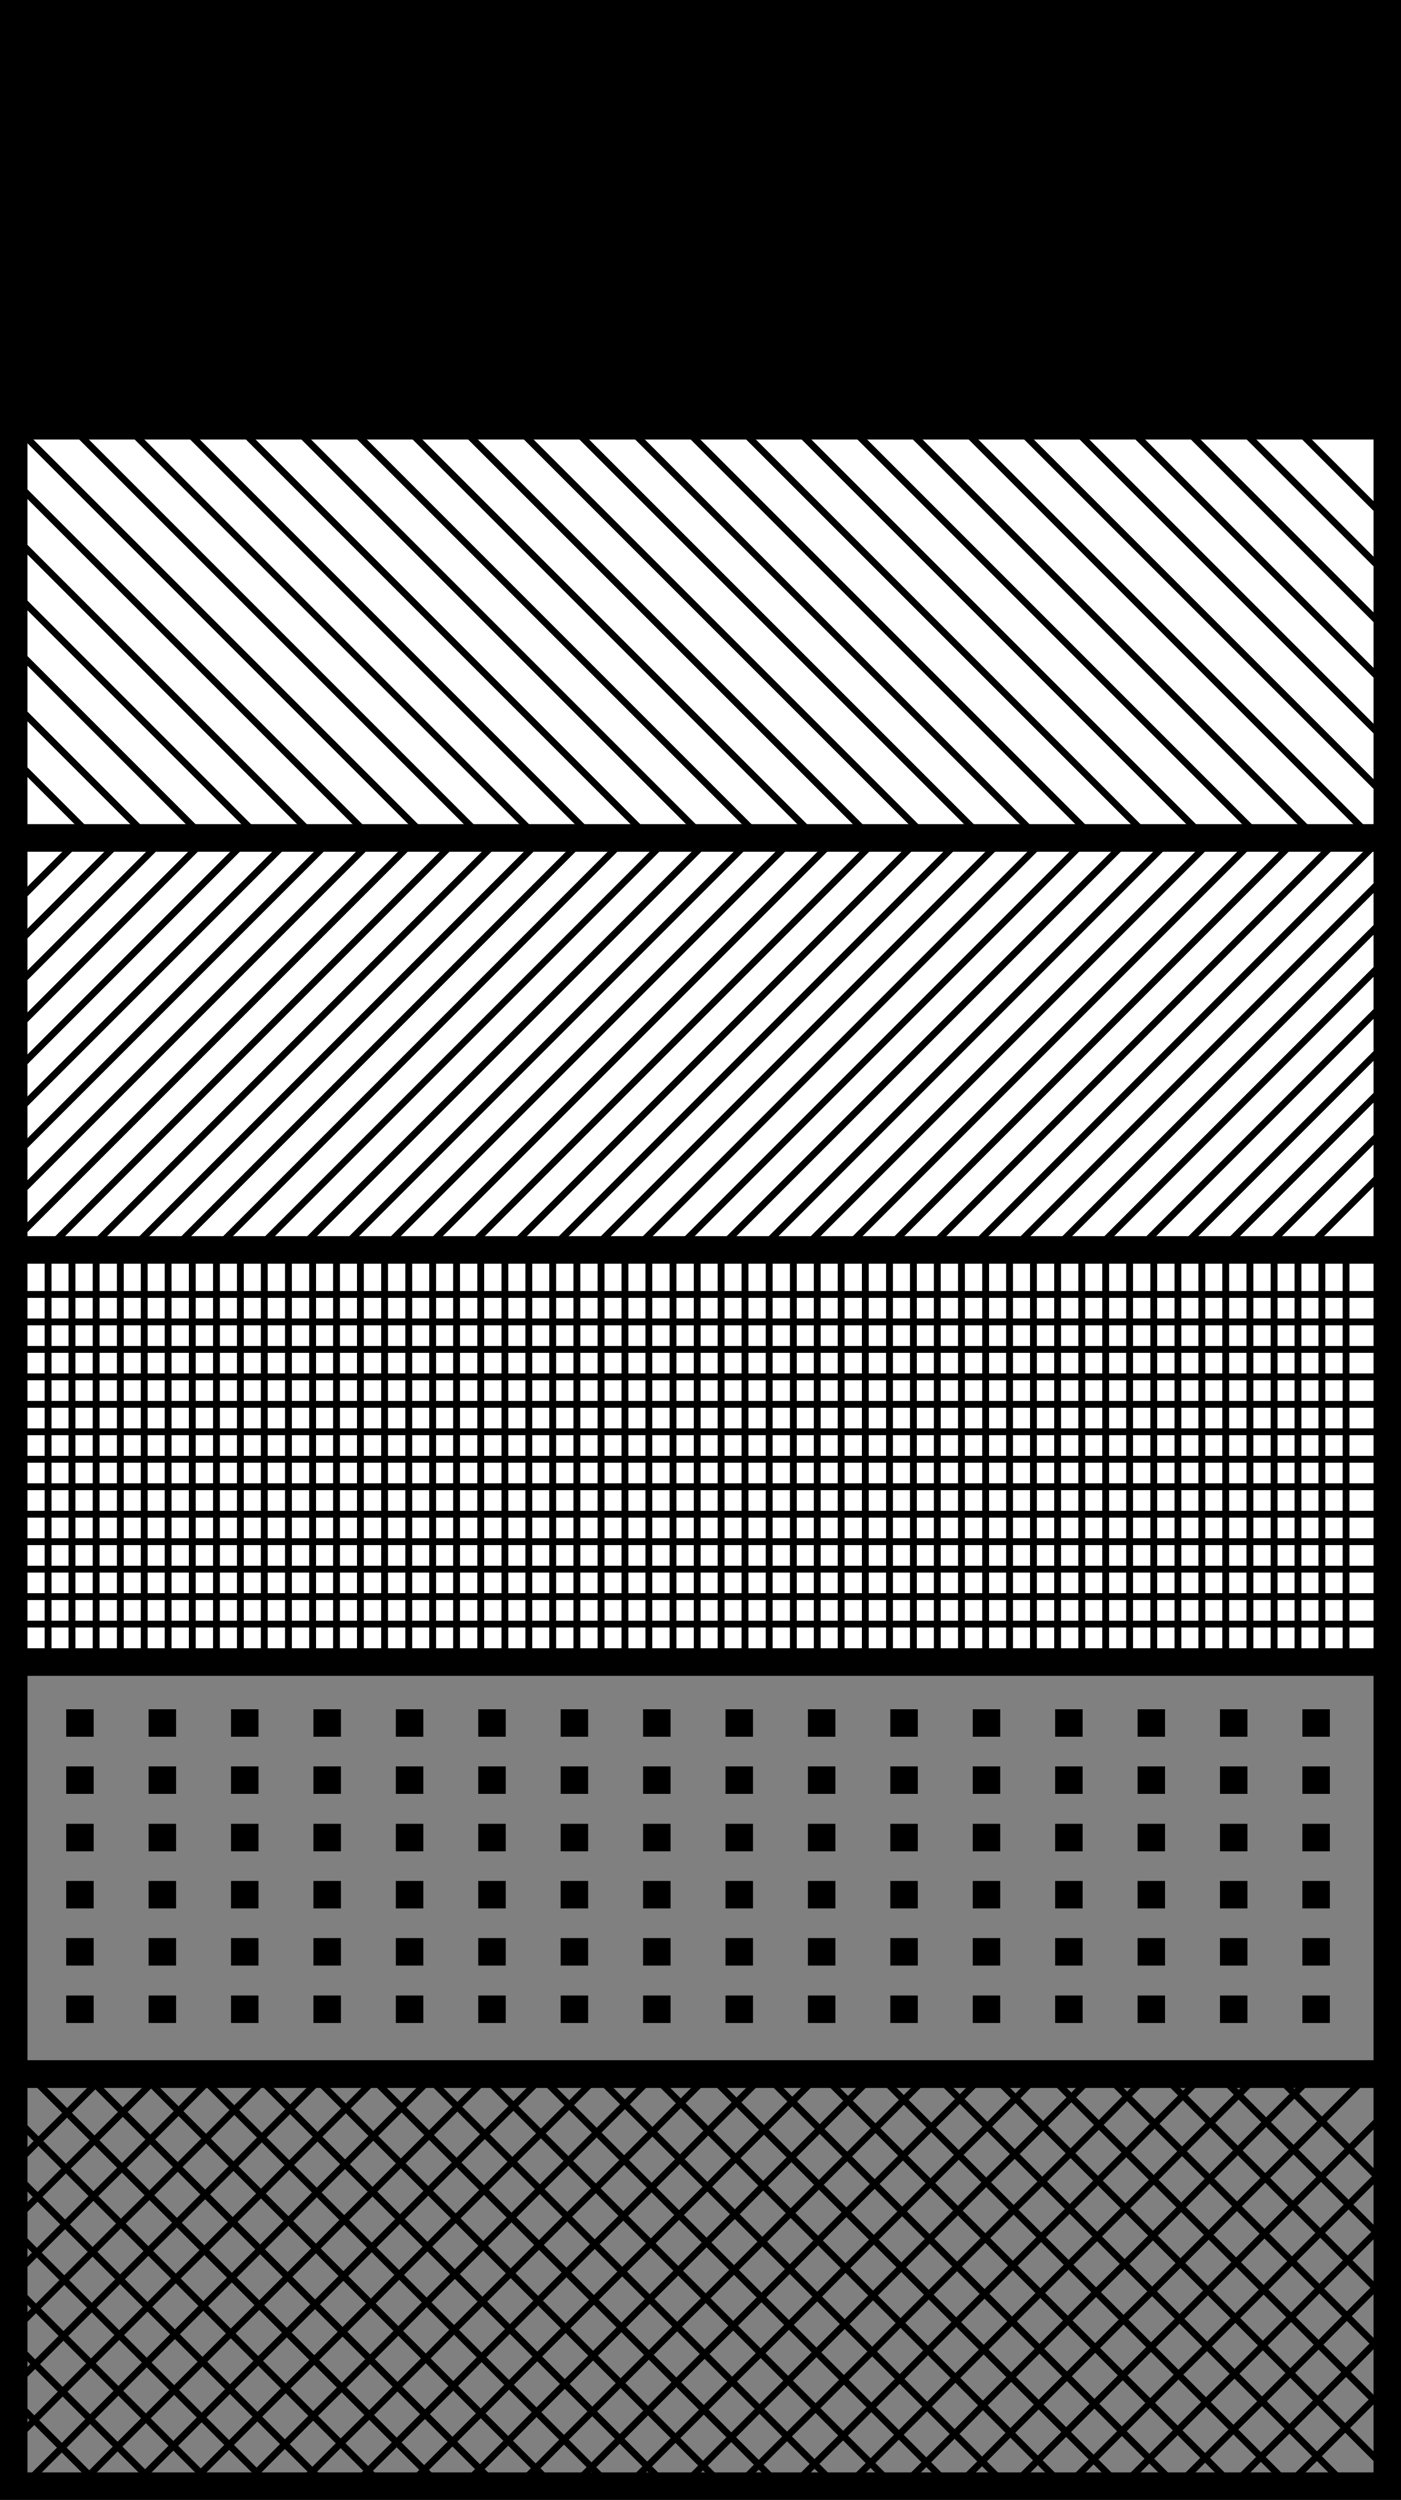 <svg xmlns="http://www.w3.org/2000/svg" viewBox="0 0 51 91"><rect x="0" y="0" width="51" height="91" fill="#808080" stroke="none"/><defs><style>.cls-1,.cls-2,.cls-3,.cls-4{stroke:#000;stroke-miterlimit:10;}.cls-2,.cls-4{fill:none;}.cls-3{fill:#fff;}.cls-4{stroke-width:0.25px;}</style></defs><title>Artboard2</title><g id="Layer_2" data-name="Layer 2"><g id="Layer_1-2" data-name="Layer 1"><rect class="cls-1" x="0.5" y="0.5" width="50" height="15"/><rect class="cls-2" x="0.5" y="60.5" width="50" height="15"/><line class="cls-2" x1="2.41" y1="62.72" x2="3.41" y2="62.72"/><line class="cls-2" x1="5.41" y1="62.72" x2="6.41" y2="62.72"/><line class="cls-2" x1="8.41" y1="62.72" x2="9.41" y2="62.72"/><line class="cls-2" x1="11.41" y1="62.72" x2="12.41" y2="62.72"/><line class="cls-2" x1="14.41" y1="62.72" x2="15.41" y2="62.72"/><line class="cls-2" x1="17.41" y1="62.72" x2="18.41" y2="62.72"/><line class="cls-2" x1="20.41" y1="62.72" x2="21.41" y2="62.72"/><line class="cls-2" x1="23.41" y1="62.72" x2="24.41" y2="62.72"/><line class="cls-2" x1="26.41" y1="62.72" x2="27.41" y2="62.72"/><line class="cls-2" x1="29.41" y1="62.72" x2="30.41" y2="62.72"/><line class="cls-2" x1="32.41" y1="62.72" x2="33.41" y2="62.72"/><line class="cls-2" x1="35.41" y1="62.72" x2="36.41" y2="62.72"/><line class="cls-2" x1="38.41" y1="62.72" x2="39.41" y2="62.72"/><line class="cls-2" x1="41.41" y1="62.72" x2="42.41" y2="62.72"/><line class="cls-2" x1="44.41" y1="62.72" x2="45.41" y2="62.72"/><line class="cls-2" x1="47.41" y1="62.72" x2="48.41" y2="62.72"/><line class="cls-2" x1="2.41" y1="64.8" x2="3.41" y2="64.8"/><line class="cls-2" x1="5.41" y1="64.8" x2="6.41" y2="64.8"/><line class="cls-2" x1="8.41" y1="64.8" x2="9.41" y2="64.8"/><line class="cls-2" x1="11.41" y1="64.8" x2="12.41" y2="64.8"/><line class="cls-2" x1="14.41" y1="64.8" x2="15.41" y2="64.8"/><line class="cls-2" x1="17.41" y1="64.8" x2="18.41" y2="64.8"/><line class="cls-2" x1="20.41" y1="64.8" x2="21.41" y2="64.8"/><line class="cls-2" x1="23.41" y1="64.8" x2="24.41" y2="64.8"/><line class="cls-2" x1="26.41" y1="64.8" x2="27.41" y2="64.8"/><line class="cls-2" x1="29.41" y1="64.8" x2="30.41" y2="64.8"/><line class="cls-2" x1="32.41" y1="64.8" x2="33.41" y2="64.8"/><line class="cls-2" x1="35.41" y1="64.8" x2="36.41" y2="64.8"/><line class="cls-2" x1="38.41" y1="64.8" x2="39.41" y2="64.8"/><line class="cls-2" x1="41.41" y1="64.8" x2="42.41" y2="64.8"/><line class="cls-2" x1="44.41" y1="64.8" x2="45.41" y2="64.8"/><line class="cls-2" x1="47.41" y1="64.8" x2="48.41" y2="64.8"/><line class="cls-2" x1="2.41" y1="66.89" x2="3.41" y2="66.89"/><line class="cls-2" x1="5.41" y1="66.89" x2="6.41" y2="66.89"/><line class="cls-2" x1="8.41" y1="66.89" x2="9.41" y2="66.89"/><line class="cls-2" x1="11.41" y1="66.89" x2="12.41" y2="66.89"/><line class="cls-2" x1="14.41" y1="66.89" x2="15.41" y2="66.89"/><line class="cls-2" x1="17.41" y1="66.89" x2="18.41" y2="66.89"/><line class="cls-2" x1="20.41" y1="66.89" x2="21.41" y2="66.89"/><line class="cls-2" x1="23.41" y1="66.89" x2="24.41" y2="66.89"/><line class="cls-2" x1="26.41" y1="66.89" x2="27.41" y2="66.89"/><line class="cls-2" x1="29.41" y1="66.89" x2="30.41" y2="66.89"/><line class="cls-2" x1="32.41" y1="66.89" x2="33.41" y2="66.89"/><line class="cls-2" x1="35.41" y1="66.89" x2="36.41" y2="66.89"/><line class="cls-2" x1="38.41" y1="66.89" x2="39.41" y2="66.89"/><line class="cls-2" x1="41.41" y1="66.89" x2="42.41" y2="66.89"/><line class="cls-2" x1="44.41" y1="66.89" x2="45.41" y2="66.89"/><line class="cls-2" x1="47.41" y1="66.89" x2="48.41" y2="66.89"/><line class="cls-2" x1="2.41" y1="68.97" x2="3.41" y2="68.97"/><line class="cls-2" x1="5.41" y1="68.97" x2="6.41" y2="68.97"/><line class="cls-2" x1="8.41" y1="68.97" x2="9.41" y2="68.97"/><line class="cls-2" x1="11.41" y1="68.97" x2="12.41" y2="68.97"/><line class="cls-2" x1="14.41" y1="68.97" x2="15.41" y2="68.97"/><line class="cls-2" x1="17.41" y1="68.97" x2="18.41" y2="68.97"/><line class="cls-2" x1="20.41" y1="68.97" x2="21.41" y2="68.97"/><line class="cls-2" x1="23.41" y1="68.97" x2="24.41" y2="68.97"/><line class="cls-2" x1="26.41" y1="68.97" x2="27.41" y2="68.97"/><line class="cls-2" x1="29.41" y1="68.97" x2="30.41" y2="68.97"/><line class="cls-2" x1="32.41" y1="68.97" x2="33.41" y2="68.97"/><line class="cls-2" x1="35.41" y1="68.97" x2="36.41" y2="68.97"/><line class="cls-2" x1="38.41" y1="68.97" x2="39.41" y2="68.97"/><line class="cls-2" x1="41.41" y1="68.97" x2="42.41" y2="68.97"/><line class="cls-2" x1="44.41" y1="68.97" x2="45.41" y2="68.97"/><line class="cls-2" x1="47.41" y1="68.97" x2="48.41" y2="68.97"/><line class="cls-2" x1="2.41" y1="71.05" x2="3.41" y2="71.05"/><line class="cls-2" x1="5.41" y1="71.05" x2="6.41" y2="71.05"/><line class="cls-2" x1="8.41" y1="71.05" x2="9.41" y2="71.05"/><line class="cls-2" x1="11.41" y1="71.05" x2="12.41" y2="71.05"/><line class="cls-2" x1="14.41" y1="71.05" x2="15.41" y2="71.05"/><line class="cls-2" x1="17.41" y1="71.05" x2="18.41" y2="71.05"/><line class="cls-2" x1="20.41" y1="71.05" x2="21.41" y2="71.05"/><line class="cls-2" x1="23.41" y1="71.05" x2="24.41" y2="71.05"/><line class="cls-2" x1="26.41" y1="71.05" x2="27.41" y2="71.05"/><line class="cls-2" x1="29.41" y1="71.05" x2="30.41" y2="71.05"/><line class="cls-2" x1="32.41" y1="71.05" x2="33.41" y2="71.05"/><line class="cls-2" x1="35.41" y1="71.05" x2="36.41" y2="71.05"/><line class="cls-2" x1="38.41" y1="71.05" x2="39.41" y2="71.05"/><line class="cls-2" x1="41.41" y1="71.05" x2="42.41" y2="71.05"/><line class="cls-2" x1="44.41" y1="71.05" x2="45.41" y2="71.05"/><line class="cls-2" x1="47.41" y1="71.05" x2="48.41" y2="71.05"/><line class="cls-2" x1="2.41" y1="73.14" x2="3.41" y2="73.14"/><line class="cls-2" x1="5.41" y1="73.14" x2="6.41" y2="73.14"/><line class="cls-2" x1="8.41" y1="73.14" x2="9.41" y2="73.14"/><line class="cls-2" x1="11.41" y1="73.14" x2="12.41" y2="73.14"/><line class="cls-2" x1="14.41" y1="73.14" x2="15.41" y2="73.14"/><line class="cls-2" x1="17.41" y1="73.14" x2="18.41" y2="73.14"/><line class="cls-2" x1="20.41" y1="73.14" x2="21.41" y2="73.14"/><line class="cls-2" x1="23.41" y1="73.14" x2="24.41" y2="73.14"/><line class="cls-2" x1="26.41" y1="73.14" x2="27.41" y2="73.14"/><line class="cls-2" x1="29.41" y1="73.14" x2="30.41" y2="73.14"/><line class="cls-2" x1="32.41" y1="73.14" x2="33.41" y2="73.14"/><line class="cls-2" x1="35.41" y1="73.14" x2="36.41" y2="73.14"/><line class="cls-2" x1="38.41" y1="73.14" x2="39.41" y2="73.14"/><line class="cls-2" x1="41.41" y1="73.14" x2="42.41" y2="73.14"/><line class="cls-2" x1="44.41" y1="73.14" x2="45.41" y2="73.14"/><line class="cls-2" x1="47.41" y1="73.14" x2="48.41" y2="73.14"/><rect class="cls-3" x="0.5" y="30.5" width="50" height="15"/><polygon class="cls-4" points="47.52 45.5 50.5 42.52 50.5 45.5 47.52 45.5"/><polygon class="cls-4" points="45.99 45.5 50.5 40.99 50.5 45.5 45.99 45.5"/><polygon class="cls-4" points="50.5 39.46 50.5 45.5 44.46 45.5 50.5 39.46"/><polygon class="cls-4" points="42.94 45.5 50.5 37.94 50.5 45.5 42.94 45.5"/><polygon class="cls-4" points="41.41 45.5 50.5 36.41 50.5 45.5 41.41 45.5"/><polygon class="cls-4" points="39.88 45.5 50.5 34.88 50.5 45.5 39.88 45.5"/><polygon class="cls-4" points="38.35 45.5 50.5 33.35 50.5 45.5 38.35 45.5"/><polygon class="cls-4" points="36.83 45.5 50.5 31.83 50.5 45.5 36.83 45.5"/><polygon class="cls-4" points="50.3 30.5 50.5 30.5 50.5 45.5 35.3 45.5 50.3 30.5"/><polygon class="cls-4" points="50.5 30.5 50.5 45.5 33.77 45.5 48.77 30.5 50.5 30.5"/><polygon class="cls-4" points="50.5 30.5 50.5 45.5 32.24 45.5 47.24 30.5 50.5 30.5"/><polygon class="cls-4" points="50.5 30.5 50.5 45.5 30.72 45.5 45.72 30.5 50.5 30.5"/><polygon class="cls-4" points="50.5 30.5 50.5 45.5 29.19 45.5 44.19 30.5 50.5 30.5"/><polygon class="cls-4" points="50.5 30.5 50.5 45.5 27.66 45.5 42.66 30.5 50.5 30.5"/><polygon class="cls-4" points="50.5 30.5 50.5 45.5 26.13 45.5 41.13 30.5 50.5 30.5"/><polygon class="cls-4" points="50.5 30.5 50.5 45.5 24.61 45.5 39.61 30.5 50.5 30.5"/><polygon class="cls-4" points="50.5 30.5 50.5 45.5 23.08 45.5 38.08 30.5 50.5 30.5"/><polygon class="cls-4" points="50.5 30.5 50.5 45.5 21.55 45.5 36.55 30.5 50.5 30.5"/><polygon class="cls-4" points="50.5 30.5 50.5 45.5 20.02 45.5 35.02 30.5 50.5 30.5"/><polygon class="cls-4" points="50.5 30.5 50.5 45.5 18.5 45.5 33.5 30.5 50.5 30.5"/><polygon class="cls-4" points="50.5 30.5 50.5 45.5 16.97 45.5 31.97 30.5 50.5 30.5"/><polygon class="cls-4" points="50.5 30.5 50.5 45.5 15.44 45.5 30.44 30.5 50.5 30.5"/><polygon class="cls-4" points="50.5 30.5 50.5 45.5 13.91 45.5 28.91 30.5 50.5 30.5"/><polygon class="cls-4" points="50.5 30.5 50.5 45.5 12.39 45.5 27.39 30.5 50.5 30.5"/><polygon class="cls-4" points="50.5 30.5 50.5 45.5 10.86 45.5 25.86 30.5 50.5 30.5"/><polygon class="cls-4" points="50.5 30.5 50.5 45.5 9.33 45.5 24.33 30.5 50.5 30.5"/><polygon class="cls-4" points="50.5 30.5 50.5 45.5 7.8 45.5 22.8 30.5 50.5 30.5"/><polygon class="cls-4" points="50.5 30.5 50.5 45.5 6.28 45.5 21.28 30.5 50.5 30.5"/><polygon class="cls-4" points="50.5 30.5 50.5 45.5 4.75 45.5 19.75 30.5 50.5 30.5"/><polygon class="cls-4" points="50.5 30.5 50.5 45.5 3.22 45.5 18.22 30.5 50.5 30.5"/><polygon class="cls-4" points="50.5 30.5 50.5 45.5 1.69 45.5 16.69 30.5 50.5 30.5"/><polygon class="cls-4" points="50.5 30.5 50.5 45.5 0.5 45.5 0.5 45.17 15.17 30.5 50.5 30.5"/><polygon class="cls-4" points="50.5 30.5 50.5 45.5 0.5 45.5 0.5 43.64 13.64 30.5 50.5 30.5"/><polygon class="cls-4" points="50.5 30.5 50.5 45.5 0.5 45.5 0.5 42.11 12.11 30.5 50.5 30.5"/><polygon class="cls-4" points="50.5 30.5 50.5 45.5 0.5 45.5 0.5 40.59 10.59 30.5 50.5 30.5"/><polygon class="cls-4" points="50.5 30.5 50.5 45.5 0.5 45.5 0.5 39.06 9.06 30.5 50.5 30.5"/><polygon class="cls-4" points="50.5 30.5 50.5 45.5 0.5 45.5 0.5 37.53 7.53 30.5 50.5 30.5"/><polygon class="cls-4" points="50.5 30.5 50.5 45.5 0.5 45.5 0.5 36 6 30.5 50.5 30.5"/><polygon class="cls-4" points="50.5 30.5 50.5 45.5 0.5 45.5 0.5 34.48 4.48 30.5 50.5 30.5"/><polygon class="cls-4" points="50.5 30.5 50.5 45.5 0.5 45.5 0.5 32.95 2.95 30.5 50.5 30.5"/><rect class="cls-3" x="0.5" y="15.5" width="50" height="15"/><polygon class="cls-4" points="3.39 30.5 0.5 30.5 0.5 27.61 3.39 30.5"/><polygon class="cls-4" points="5.42 30.5 0.5 30.5 0.5 25.58 5.42 30.5"/><polygon class="cls-4" points="7.44 30.5 0.5 30.5 0.5 23.56 7.44 30.5"/><polygon class="cls-4" points="9.46 30.5 0.5 30.5 0.5 21.54 9.46 30.5"/><polygon class="cls-4" points="0.5 30.5 0.5 19.51 11.49 30.5 0.5 30.5"/><polygon class="cls-4" points="0.5 30.5 0.5 17.49 13.51 30.5 0.5 30.5"/><polygon class="cls-4" points="15.54 30.5 0.5 30.5 0.5 15.5 0.54 15.5 15.54 30.5"/><polygon class="cls-4" points="17.56 30.5 0.5 30.5 0.5 15.5 2.56 15.5 17.56 30.5"/><polygon class="cls-4" points="19.58 30.5 0.5 30.5 0.5 15.5 4.58 15.5 19.58 30.5"/><polygon class="cls-4" points="21.6 30.5 0.5 30.5 0.5 15.5 6.6 15.5 21.6 30.5"/><polygon class="cls-4" points="0.5 30.5 0.5 15.5 8.63 15.5 23.63 30.5 0.5 30.5"/><polygon class="cls-4" points="25.65 30.5 0.5 30.5 0.5 15.5 10.65 15.5 25.65 30.5"/><polygon class="cls-4" points="27.68 30.5 0.5 30.5 0.5 15.5 12.68 15.5 27.68 30.5"/><polygon class="cls-4" points="29.7 30.5 0.5 30.5 0.5 15.5 14.7 15.5 29.7 30.5"/><polygon class="cls-4" points="31.72 30.5 0.5 30.5 0.5 15.5 16.72 15.5 31.72 30.5"/><polygon class="cls-4" points="0.5 30.5 0.5 15.5 18.75 15.5 33.75 30.5 0.5 30.5"/><polygon class="cls-4" points="0.5 30.5 0.5 15.5 20.77 15.5 35.77 30.5 0.5 30.5"/><polygon class="cls-4" points="37.8 30.5 0.5 30.5 0.5 15.5 22.8 15.5 37.8 30.5"/><polygon class="cls-4" points="39.82 30.5 0.5 30.5 0.5 15.5 24.82 15.5 39.82 30.5"/><polygon class="cls-4" points="41.84 30.5 0.5 30.5 0.5 15.5 26.84 15.5 41.84 30.5"/><polygon class="cls-4" points="43.86 30.5 0.5 30.5 0.5 15.5 28.86 15.5 43.86 30.5"/><polygon class="cls-4" points="0.5 30.5 0.5 15.5 30.89 15.5 45.89 30.5 0.5 30.5"/><polygon class="cls-4" points="47.91 30.5 0.5 30.5 0.5 15.5 32.91 15.5 47.91 30.5"/><polygon class="cls-4" points="49.94 30.5 0.5 30.5 0.5 15.5 34.94 15.5 49.94 30.5"/><polygon class="cls-4" points="50.5 29.04 50.5 30.5 0.5 30.5 0.5 15.5 36.96 15.5 50.5 29.04"/><polygon class="cls-4" points="50.5 27.02 50.5 30.5 0.5 30.5 0.5 15.5 38.98 15.5 50.5 27.02"/><polygon class="cls-4" points="0.5 30.5 0.5 15.5 41.01 15.5 50.5 24.99 50.5 30.5 0.5 30.5"/><polygon class="cls-4" points="0.5 30.5 0.5 15.5 43.03 15.5 50.5 22.97 50.5 30.5 0.5 30.5"/><polygon class="cls-4" points="50.5 20.94 50.5 30.5 0.5 30.5 0.5 15.5 45.06 15.5 50.5 20.94"/><polygon class="cls-4" points="50.5 18.92 50.5 30.5 0.5 30.5 0.5 15.5 47.08 15.5 50.5 18.92"/><rect class="cls-3" x="0.5" y="45.5" width="50" height="15"/><rect class="cls-4" x="0.5" y="45.5" width="1.25" height="15"/><rect class="cls-4" x="0.5" y="45.5" width="2.12" height="15"/><rect class="cls-4" x="0.5" y="45.5" width="3" height="15"/><rect class="cls-4" x="0.5" y="45.5" width="3.88" height="15"/><rect class="cls-4" x="0.5" y="45.5" width="4.75" height="15"/><rect class="cls-4" x="0.5" y="45.5" width="5.62" height="15"/><rect class="cls-4" x="0.5" y="45.5" width="6.5" height="15"/><rect class="cls-4" x="0.5" y="45.5" width="7.38" height="15"/><rect class="cls-4" x="0.5" y="45.5" width="8.25" height="15"/><rect class="cls-4" x="0.5" y="45.5" width="9.12" height="15"/><rect class="cls-4" x="0.5" y="45.5" width="10" height="15"/><rect class="cls-4" x="0.5" y="45.5" width="10.88" height="15"/><rect class="cls-4" x="0.5" y="45.5" width="11.75" height="15"/><rect class="cls-4" x="0.5" y="45.5" width="12.62" height="15"/><rect class="cls-4" x="0.5" y="45.5" width="13.5" height="15"/><rect class="cls-4" x="0.5" y="45.5" width="14.38" height="15"/><rect class="cls-4" x="0.5" y="45.5" width="15.25" height="15"/><rect class="cls-4" x="0.5" y="45.5" width="16.12" height="15"/><rect class="cls-4" x="0.5" y="45.5" width="17" height="15"/><rect class="cls-4" x="0.5" y="45.5" width="17.88" height="15"/><rect class="cls-4" x="0.5" y="45.5" width="18.75" height="15"/><rect class="cls-4" x="0.5" y="45.5" width="19.62" height="15"/><rect class="cls-4" x="0.5" y="45.5" width="20.5" height="15"/><rect class="cls-4" x="0.5" y="45.5" width="21.38" height="15"/><rect class="cls-4" x="0.5" y="45.5" width="22.25" height="15"/><rect class="cls-4" x="0.5" y="45.5" width="23.12" height="15"/><rect class="cls-4" x="0.5" y="45.5" width="24" height="15"/><rect class="cls-4" x="0.5" y="45.5" width="24.88" height="15"/><rect class="cls-4" x="0.5" y="45.5" width="25.75" height="15"/><rect class="cls-4" x="0.5" y="45.5" width="26.62" height="15"/><rect class="cls-4" x="0.5" y="45.5" width="27.5" height="15"/><rect class="cls-4" x="0.5" y="45.5" width="28.38" height="15"/><rect class="cls-4" x="0.5" y="45.5" width="29.25" height="15"/><rect class="cls-4" x="0.5" y="45.5" width="30.12" height="15"/><rect class="cls-4" x="0.5" y="45.5" width="31" height="15"/><rect class="cls-4" x="0.5" y="45.5" width="31.88" height="15"/><rect class="cls-4" x="0.5" y="45.5" width="32.75" height="15"/><rect class="cls-4" x="0.5" y="45.5" width="33.62" height="15"/><rect class="cls-4" x="0.5" y="45.5" width="34.5" height="15"/><rect class="cls-4" x="0.5" y="45.5" width="35.38" height="15"/><rect class="cls-4" x="0.5" y="45.5" width="36.25" height="15"/><rect class="cls-4" x="0.5" y="45.5" width="37.12" height="15"/><rect class="cls-4" x="0.5" y="45.5" width="38" height="15"/><rect class="cls-4" x="0.5" y="45.5" width="38.88" height="15"/><rect class="cls-4" x="0.5" y="45.5" width="39.75" height="15"/><rect class="cls-4" x="0.5" y="45.5" width="40.62" height="15"/><rect class="cls-4" x="0.5" y="45.5" width="41.5" height="15"/><rect class="cls-4" x="0.5" y="45.5" width="42.38" height="15"/><rect class="cls-4" x="0.5" y="45.5" width="43.25" height="15"/><rect class="cls-4" x="0.5" y="45.5" width="44.12" height="15"/><rect class="cls-4" x="0.5" y="45.5" width="45" height="15"/><rect class="cls-4" x="0.5" y="45.5" width="45.88" height="15"/><rect class="cls-4" x="0.5" y="45.5" width="46.75" height="15"/><rect class="cls-4" x="0.5" y="45.5" width="47.62" height="15"/><rect class="cls-4" x="0.5" y="45.5" width="48.5" height="15"/><rect class="cls-4" x="0.5" y="59.12" width="50" height="1.38"/><rect class="cls-4" x="0.5" y="58.12" width="50" height="2.38"/><rect class="cls-4" x="0.5" y="57.12" width="50" height="3.38"/><rect class="cls-4" x="0.5" y="56.12" width="50" height="4.38"/><rect class="cls-4" x="0.5" y="55.12" width="50" height="5.38"/><rect class="cls-4" x="0.5" y="54.12" width="50" height="6.38"/><rect class="cls-4" x="0.5" y="53.12" width="50" height="7.38"/><rect class="cls-4" x="0.5" y="52.12" width="50" height="8.38"/><rect class="cls-4" x="0.5" y="51.12" width="50" height="9.38"/><rect class="cls-4" x="0.5" y="50.12" width="50" height="10.38"/><rect class="cls-4" x="0.5" y="49.12" width="50" height="11.38"/><rect class="cls-4" x="0.5" y="48.12" width="50" height="12.38"/><rect class="cls-4" x="0.5" y="47.12" width="50" height="13.38"/><rect class="cls-2" x="0.5" y="75.5" width="50" height="15"/><polygon class="cls-4" points="46.84 90.5 46.9 90.44 47.94 89.41 48.97 88.38 50 87.35 50.5 86.84 50.5 90.5 46.84 90.5"/><polygon class="cls-4" points="50.5 84.84 50.5 90.5 44.84 90.5 45.9 89.44 46.94 88.41 47.97 87.38 49 86.35 50.03 85.31 50.5 84.84"/><polygon class="cls-4" points="50.5 82.84 50.5 90.5 42.84 90.5 44.9 88.44 45.94 87.41 46.97 86.38 48 85.35 49.03 84.31 50.06 83.28 50.5 82.84"/><polygon class="cls-4" points="50.5 80.84 50.5 90.5 40.84 90.5 43.9 87.44 44.94 86.41 45.97 85.38 47 84.35 48.03 83.31 49.06 82.28 50.09 81.25 50.5 80.84"/><polygon class="cls-4" points="50.5 78.84 50.5 90.5 38.84 90.5 39.81 89.53 40.84 88.5 42.9 86.44 43.94 85.41 44.97 84.38 46 83.35 47.03 82.31 48.06 81.28 49.09 80.25 50.12 79.22 50.5 78.84"/><polygon class="cls-4" points="50.5 76.84 50.5 90.5 36.84 90.5 37.78 89.56 38.81 88.53 39.84 87.5 41.9 85.44 42.94 84.41 43.97 83.38 45 82.35 46.03 81.31 47.06 80.28 48.09 79.25 49.12 78.22 50.5 76.84"/><polygon class="cls-4" points="50.5 75.5 50.5 90.5 34.84 90.5 35.75 89.6 36.78 88.56 37.81 87.53 38.84 86.5 40.9 84.44 41.94 83.41 42.97 82.38 44 81.35 45.03 80.31 46.06 79.28 47.09 78.25 49.84 75.5 50.5 75.5"/><polygon class="cls-4" points="50.5 75.5 50.5 90.5 32.84 90.5 33.72 89.63 34.75 88.6 35.78 87.56 36.81 86.53 37.84 85.5 39.9 83.44 40.94 82.41 41.97 81.38 43 80.35 44.03 79.31 45.06 78.28 46.09 77.25 47.84 75.5 50.5 75.5"/><polygon class="cls-4" points="50.5 75.5 50.5 90.5 30.84 90.5 31.69 89.66 32.72 88.63 33.75 87.6 34.78 86.56 35.81 85.53 36.84 84.5 38.9 82.44 39.94 81.41 40.97 80.38 42 79.35 43.03 78.31 44.06 77.28 45.09 76.25 45.84 75.5 50.5 75.5"/><polygon class="cls-4" points="50.5 75.5 50.5 90.5 28.84 90.5 29.65 89.69 30.69 88.66 31.72 87.63 32.75 86.6 33.78 85.56 34.81 84.53 35.84 83.5 37.9 81.44 38.94 80.41 39.97 79.38 41 78.35 42.03 77.31 43.06 76.28 43.84 75.5 50.5 75.5"/><polygon class="cls-4" points="50.5 75.5 50.5 90.5 26.84 90.5 28.65 88.69 29.69 87.66 30.72 86.63 31.75 85.6 32.78 84.56 33.81 83.53 34.84 82.5 36.9 80.44 37.94 79.41 38.97 78.38 40 77.35 41.03 76.31 41.84 75.5 50.5 75.5"/><polygon class="cls-4" points="50.5 75.5 50.5 90.5 24.84 90.5 27.65 87.69 28.69 86.66 29.72 85.63 30.75 84.6 31.78 83.56 32.81 82.53 33.84 81.5 35.9 79.44 36.94 78.41 37.97 77.38 39 76.35 39.84 75.5 50.5 75.5"/><polygon class="cls-4" points="50.5 75.5 50.5 90.5 22.84 90.5 23.56 89.78 24.59 88.75 26.65 86.69 27.69 85.66 28.72 84.63 29.75 83.6 30.78 82.56 31.81 81.53 32.84 80.5 34.9 78.44 35.94 77.41 36.97 76.38 37.84 75.5 50.5 75.5"/><polygon class="cls-4" points="50.5 75.5 50.5 90.5 20.84 90.5 21.53 89.81 22.56 88.78 23.59 87.75 25.65 85.69 26.69 84.66 27.72 83.63 28.75 82.6 29.78 81.56 30.81 80.53 31.84 79.5 33.9 77.44 34.94 76.41 35.84 75.5 50.5 75.5"/><polygon class="cls-4" points="50.5 75.5 50.5 90.5 18.84 90.5 19.5 89.85 20.53 88.81 21.56 87.78 22.59 86.75 24.65 84.69 25.69 83.66 26.72 82.63 27.75 81.6 28.78 80.56 29.81 79.53 30.84 78.5 33.84 75.5 50.5 75.5"/><polygon class="cls-4" points="50.5 75.5 50.5 90.5 16.84 90.5 17.47 89.88 18.5 88.85 19.53 87.81 20.56 86.78 21.59 85.75 23.65 83.69 24.69 82.66 25.72 81.63 26.75 80.6 27.78 79.56 28.81 78.53 29.84 77.5 31.84 75.5 50.5 75.5"/><polygon class="cls-4" points="50.5 75.5 50.5 90.5 14.84 90.5 15.44 89.91 16.47 88.88 17.5 87.85 18.53 86.81 19.56 85.78 20.59 84.75 22.65 82.69 23.69 81.66 24.72 80.63 25.75 79.6 26.78 78.56 27.81 77.53 28.84 76.5 29.84 75.5 50.5 75.5"/><polygon class="cls-4" points="50.5 75.5 50.5 90.5 12.84 90.5 13.4 89.94 14.44 88.91 15.47 87.88 16.5 86.85 17.53 85.81 18.56 84.78 19.59 83.75 21.65 81.69 22.69 80.66 23.72 79.63 24.75 78.6 25.78 77.56 26.81 76.53 27.84 75.5 50.5 75.5"/><polygon class="cls-4" points="50.5 75.5 50.5 90.5 10.84 90.5 12.4 88.94 13.44 87.91 14.47 86.88 15.5 85.85 16.53 84.81 17.56 83.78 18.59 82.75 20.65 80.69 21.69 79.66 22.72 78.63 23.75 77.6 24.78 76.56 25.81 75.53 25.84 75.5 50.5 75.5"/><polygon class="cls-4" points="50.5 75.5 50.5 90.5 8.84 90.5 11.4 87.94 12.44 86.91 13.47 85.88 14.5 84.85 15.53 83.81 16.56 82.78 17.59 81.75 19.65 79.69 20.69 78.66 21.72 77.63 22.75 76.6 23.78 75.56 23.84 75.5 50.5 75.5"/><polygon class="cls-4" points="50.5 75.5 50.5 90.5 6.84 90.5 7.31 90.03 8.34 89 10.4 86.94 11.44 85.91 12.47 84.88 13.5 83.85 14.53 82.81 15.56 81.78 16.59 80.75 18.65 78.69 19.69 77.66 20.72 76.63 21.75 75.6 21.84 75.5 50.5 75.5"/><polygon class="cls-4" points="50.5 75.5 50.5 90.5 4.84 90.5 5.28 90.06 6.31 89.03 7.34 88 9.4 85.94 10.44 84.91 11.47 83.88 12.5 82.85 13.53 81.81 14.56 80.78 15.59 79.75 17.65 77.69 18.69 76.66 19.72 75.63 19.84 75.5 50.5 75.5"/><polygon class="cls-4" points="50.5 75.5 50.5 90.5 2.84 90.5 3.25 90.1 4.28 89.06 5.31 88.03 6.34 87 8.4 84.94 9.44 83.91 10.47 82.88 11.5 81.85 12.53 80.81 13.56 79.78 14.59 78.75 16.65 76.69 17.69 75.66 17.84 75.5 50.5 75.5"/><polygon class="cls-4" points="50.5 75.5 50.5 90.5 0.84 90.5 2.25 89.1 3.28 88.06 4.31 87.03 5.34 86 7.4 83.94 8.44 82.91 9.47 81.88 10.5 80.85 11.53 79.81 12.56 78.78 13.59 77.75 15.84 75.5 50.5 75.5"/><polygon class="cls-4" points="50.5 75.5 50.5 90.5 0.5 90.5 0.5 88.84 1.25 88.1 2.28 87.06 3.31 86.03 4.34 85 6.4 82.94 7.44 81.91 8.47 80.88 9.5 79.85 10.53 78.81 11.56 77.78 12.59 76.75 13.84 75.5 50.5 75.5"/><polygon class="cls-4" points="50.5 75.5 50.5 90.5 0.5 90.5 0.5 86.84 1.28 86.06 2.31 85.03 3.34 84 5.4 81.94 6.44 80.91 7.47 79.88 8.5 78.85 9.53 77.81 10.56 76.78 11.59 75.75 11.84 75.5 50.5 75.5"/><polygon class="cls-4" points="50.5 75.5 50.5 90.5 0.5 90.5 0.5 84.84 1.31 84.03 2.34 83 4.4 80.94 5.44 79.91 6.47 78.88 7.5 77.85 8.53 76.81 9.56 75.78 9.84 75.5 50.5 75.5"/><polygon class="cls-4" points="50.5 75.5 50.5 90.5 0.5 90.5 0.5 82.84 1.34 82 3.4 79.94 4.44 78.91 5.47 77.88 6.5 76.85 7.53 75.81 7.84 75.5 50.5 75.5"/><polygon class="cls-4" points="50.5 75.5 50.5 90.5 0.5 90.5 0.5 80.84 1.37 79.97 2.4 78.94 3.44 77.91 4.47 76.88 5.5 75.85 5.84 75.5 50.5 75.5"/><polygon class="cls-4" points="50.5 75.5 50.5 90.5 0.5 90.5 0.5 78.84 1.4 77.94 2.44 76.91 3.47 75.88 3.84 75.5 50.5 75.5"/><polygon class="cls-4" points="3.65 90.5 0.5 90.5 0.5 87.35 3.65 90.5"/><polygon class="cls-4" points="5.72 90.5 0.5 90.5 0.5 85.28 5.72 90.5"/><polygon class="cls-4" points="7.78 90.5 0.5 90.5 0.5 83.22 7.78 90.5"/><polygon class="cls-4" points="9.84 90.5 0.5 90.5 0.5 81.16 9.84 90.5"/><polygon class="cls-4" points="11.9 90.5 0.5 90.5 0.5 79.1 1.37 79.97 11.37 89.97 11.9 90.5"/><polygon class="cls-4" points="13.96 90.5 0.5 90.5 0.5 77.04 13.96 90.5"/><polygon class="cls-4" points="16.03 90.5 0.5 90.5 0.5 75.5 1.03 75.5 16.03 90.5"/><polygon class="cls-4" points="18.09 90.5 0.5 90.5 0.5 75.5 3.09 75.5 18.09 90.5"/><polygon class="cls-4" points="20.15 90.5 0.5 90.5 0.5 75.5 5.15 75.5 20.15 90.5"/><polygon class="cls-4" points="22.22 90.5 0.5 90.5 0.5 75.5 7.22 75.5 22.22 90.5"/><polygon class="cls-4" points="24.28 90.5 0.5 90.5 0.5 75.5 9.28 75.5 24.28 90.5"/><polygon class="cls-4" points="26.34 90.5 0.5 90.5 0.5 75.5 11.34 75.5 26.34 90.5"/><polygon class="cls-4" points="28.4 90.5 0.5 90.5 0.5 75.5 13.4 75.5 13.62 75.72 27.62 89.72 28.4 90.5"/><polygon class="cls-4" points="30.46 90.5 0.5 90.5 0.5 75.5 15.46 75.5 30.46 90.5"/><polygon class="cls-4" points="32.53 90.5 0.5 90.5 0.5 75.5 17.53 75.5 32.53 90.5"/><polygon class="cls-4" points="34.59 90.5 0.5 90.5 0.5 75.5 19.59 75.5 34.59 90.5"/><polygon class="cls-4" points="36.65 90.5 0.5 90.5 0.5 75.5 21.65 75.5 36.65 90.5"/><polygon class="cls-4" points="38.72 90.5 0.5 90.5 0.5 75.5 23.72 75.5 38.72 90.5"/><polygon class="cls-4" points="40.78 90.5 0.5 90.5 0.5 75.5 25.78 75.5 40.78 90.5"/><polygon class="cls-4" points="42.84 90.5 0.5 90.5 0.5 75.5 27.84 75.5 42.84 90.5"/><polygon class="cls-4" points="44.9 90.5 0.5 90.5 0.5 75.5 29.9 75.5 30.87 76.47 44.87 90.47 44.9 90.5"/><polygon class="cls-4" points="46.96 90.5 0.5 90.5 0.5 75.5 31.96 75.5 46.96 90.5"/><polygon class="cls-4" points="49.03 90.5 0.5 90.5 0.5 75.5 34.03 75.5 49.03 90.5"/><polygon class="cls-4" points="50.5 89.91 50.5 90.5 0.5 90.5 0.5 75.5 36.09 75.5 50.5 89.91"/><polygon class="cls-4" points="50.5 87.85 50.5 90.5 0.5 90.5 0.5 75.5 38.15 75.5 50.5 87.85"/><polygon class="cls-4" points="50.5 85.78 50.5 90.5 0.5 90.5 0.5 75.5 40.22 75.5 50.5 85.78"/><polygon class="cls-4" points="50.5 83.72 50.5 90.5 0.5 90.5 0.5 75.5 42.28 75.5 50.5 83.72"/><polygon class="cls-4" points="50.5 81.66 50.5 90.5 0.5 90.5 0.5 75.5 44.34 75.5 50.5 81.66"/><polygon class="cls-4" points="50.5 79.6 50.5 90.5 0.5 90.5 0.5 75.5 46.4 75.5 47.12 76.22 50.12 79.22 50.5 79.6"/></g></g></svg>